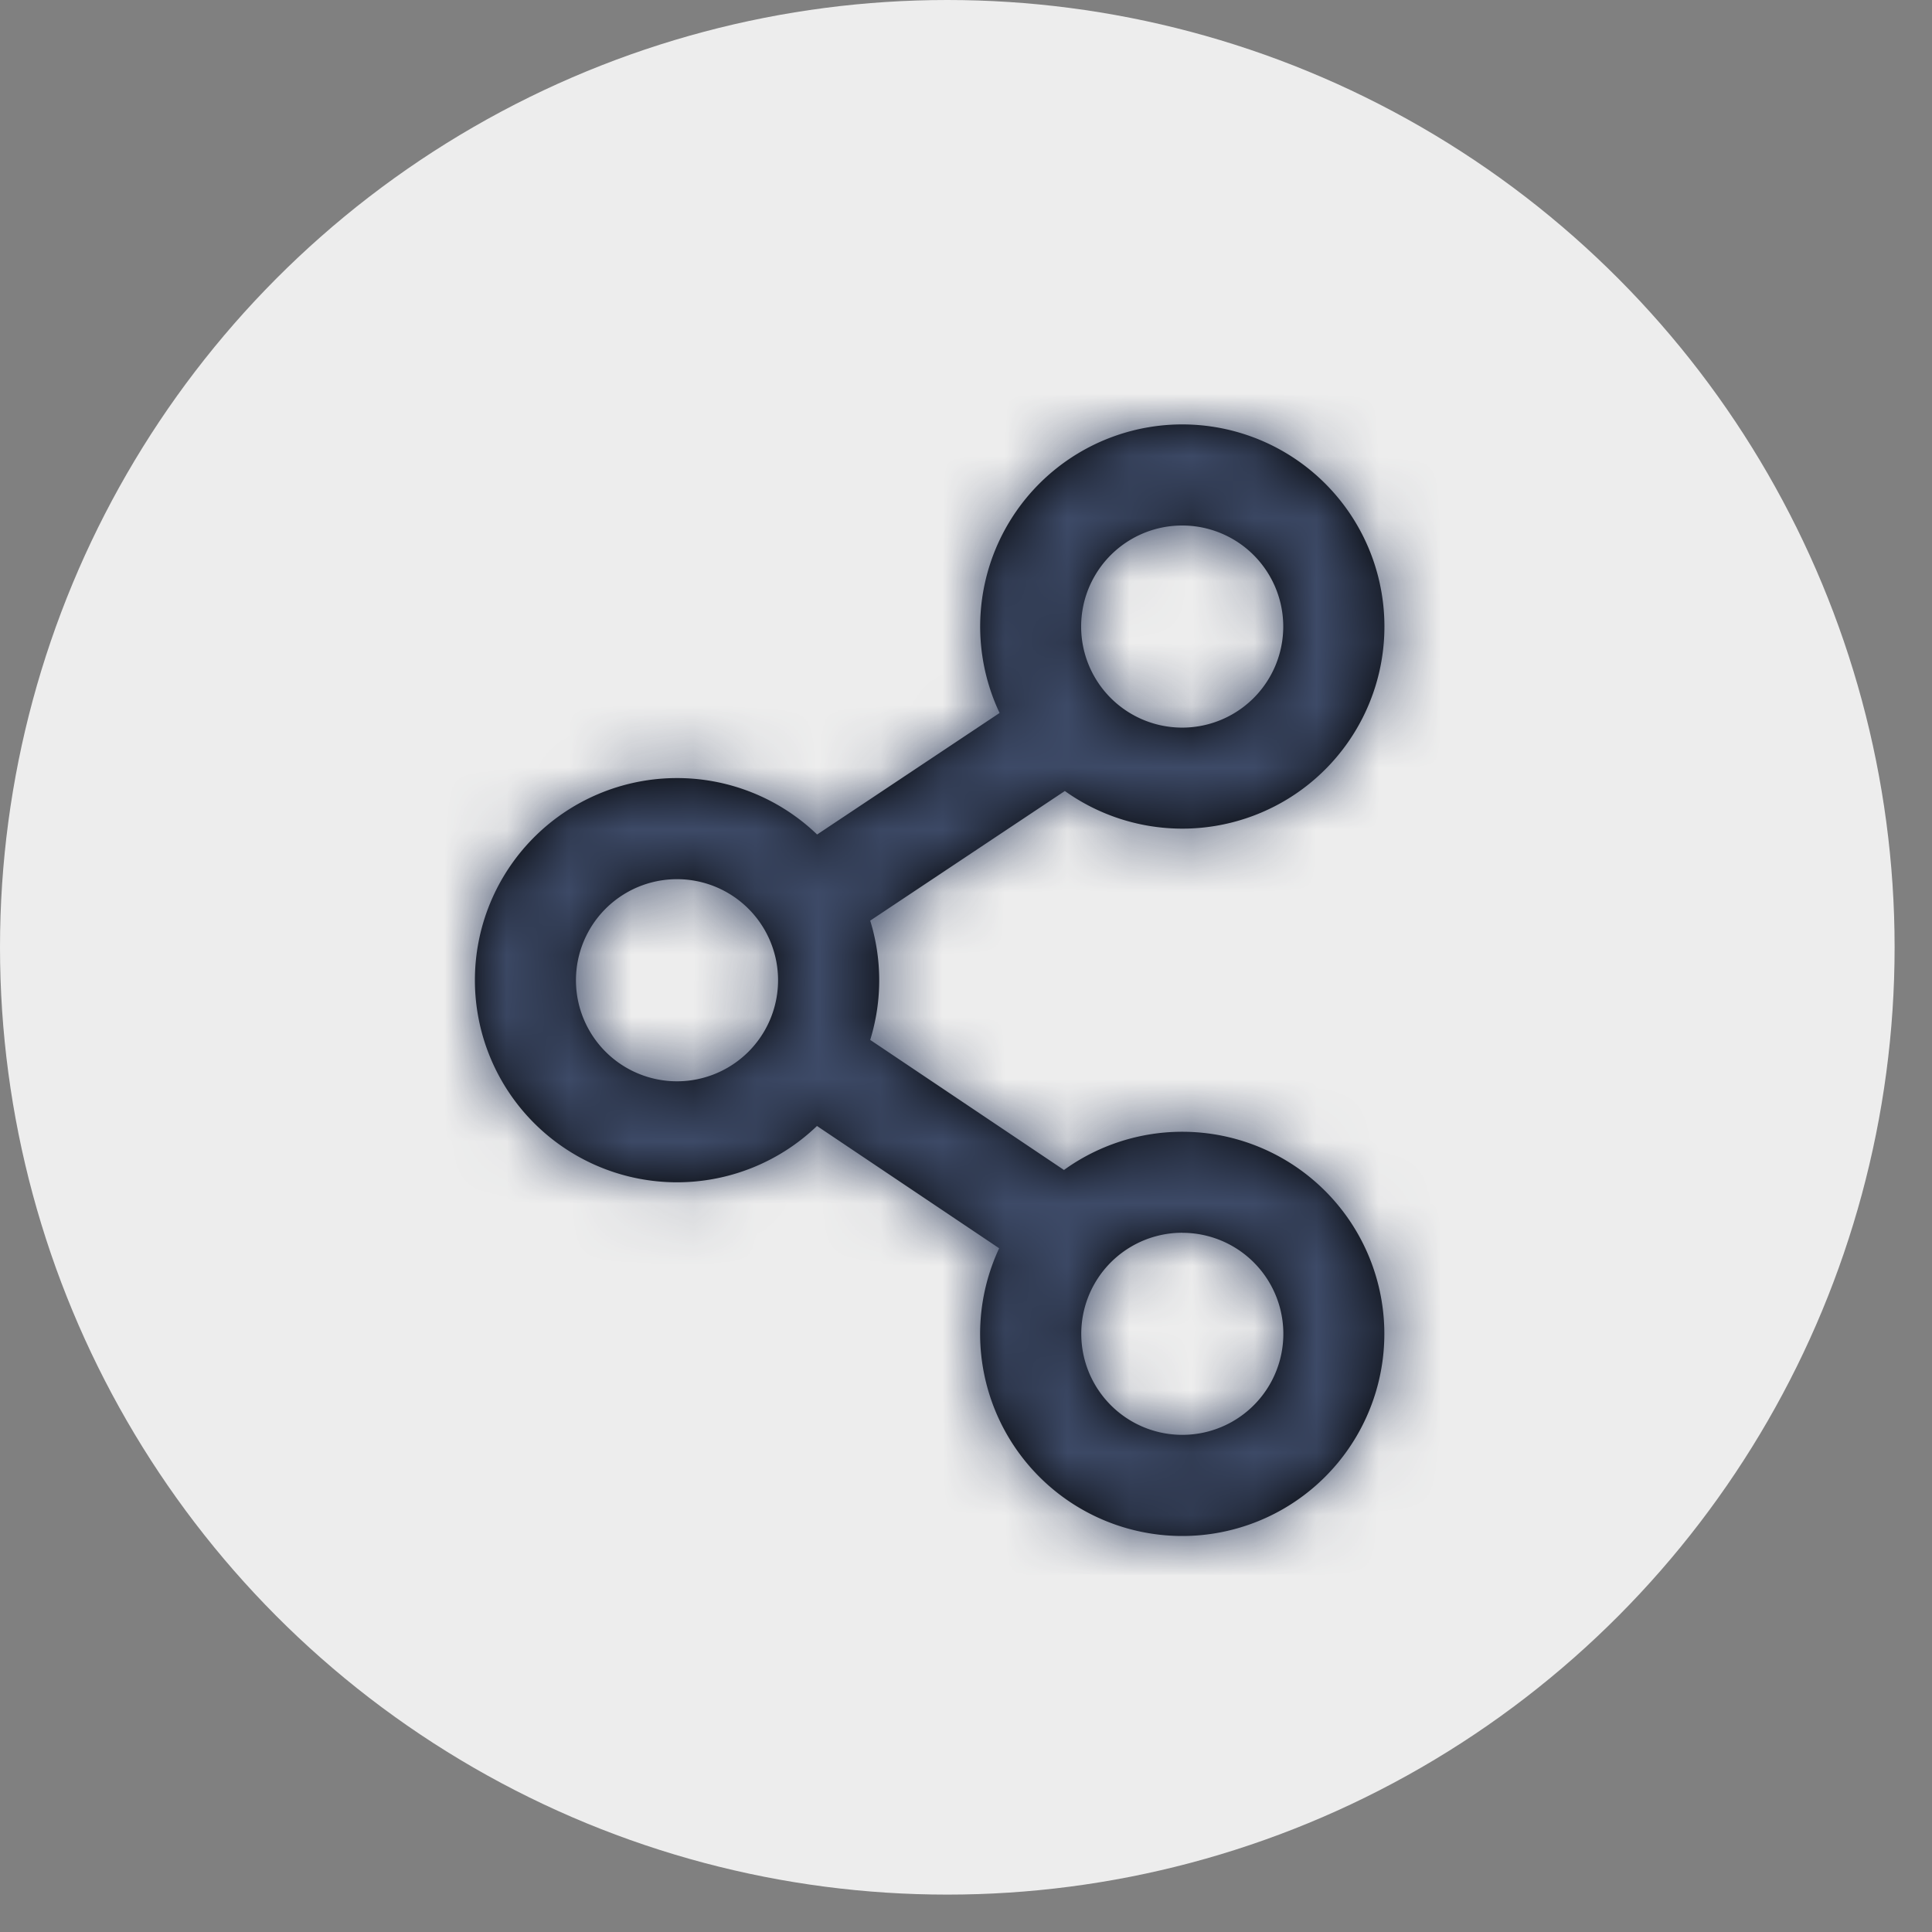 <svg xmlns="http://www.w3.org/2000/svg" xmlns:xlink="http://www.w3.org/1999/xlink" width="31" height="31" viewBox="0 0 31 31">
    <rect x="0" y="0" width="31" height="31" fill="#808080" stroke="none"/>
    <defs>
        <path id="a" d="M11.35 0a3.243 3.243 0 1 1-1.885 5.882l-3.123 2.08a3.242 3.242 0 0 1 0 1.914l3.109 2.087a3.243 3.243 0 1 1-1.04 1.256l-2.923-1.962A3.243 3.243 0 1 1 5.49 6.58l2.928-1.95A3.243 3.243 0 0 1 11.35 0zm0 12.97a1.621 1.621 0 1 0 0 3.243 1.621 1.621 0 0 0 0-3.242zM3.242 7.297a1.621 1.621 0 1 0 0 3.243 1.621 1.621 0 0 0 0-3.243zm8.106-5.675a1.621 1.621 0 1 0 0 3.243 1.621 1.621 0 0 0 0-3.243z"/>
    </defs>
    <g fill="none" fill-rule="evenodd">
        <circle cx="15.2" cy="15.2" r="15.2" fill="#EDEDED"/>
        <g transform="translate(7.621 6.81)">
            <mask id="b" fill="#fff">
                <use xlink:href="#a"/>
            </mask>
            <use fill="#000" fill-rule="nonzero" xlink:href="#a"/>
            <g fill="#3d4a67" mask="url(#b)">
                <path d="M-2-1h19.456v19.456H-2z"/>
            </g>
        </g>
    </g>
</svg>
